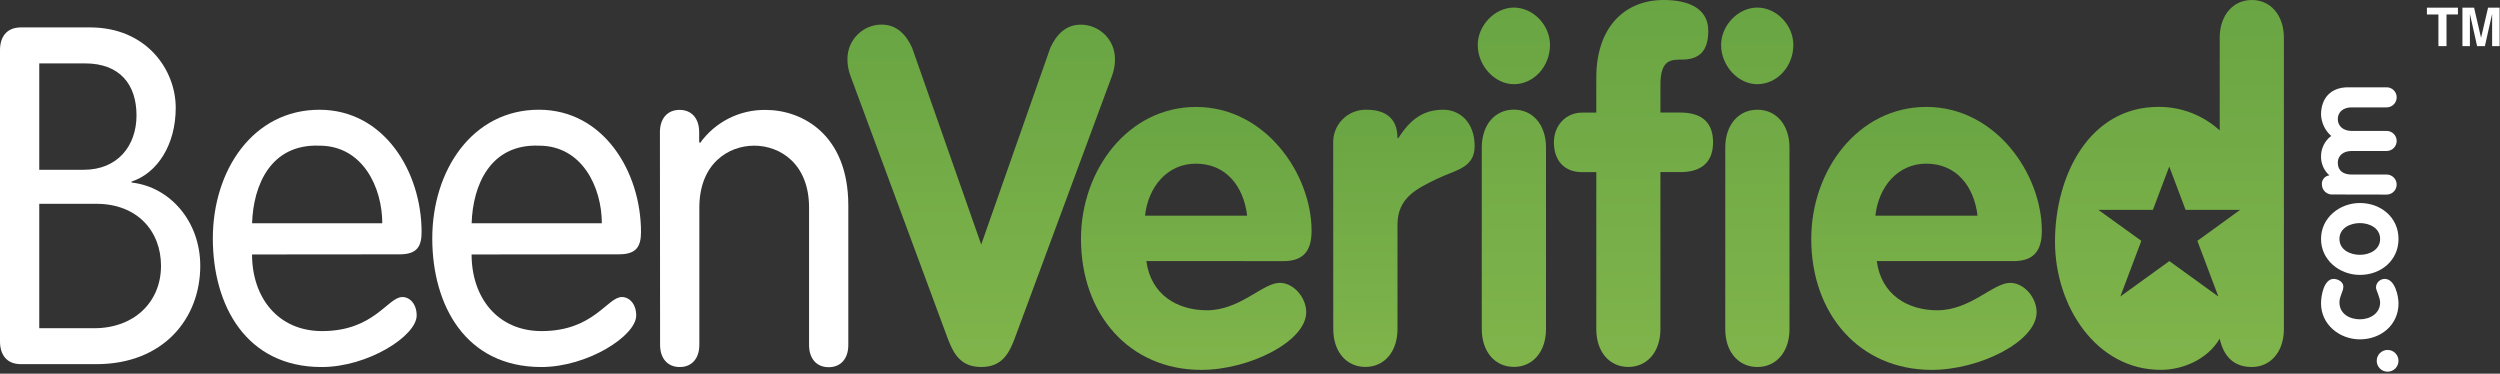 <svg width="756" height="113" viewBox="0 0 756 113" version="1.1" xmlns="http://www.w3.org/2000/svg" xmlns:xlink="http://www.w3.org/1999/xlink"><rect x="0" y="0" width="756" height="113" fill="#333333" stroke="none"/><title>bv-logo-white</title><desc>Created with Sketch.</desc><defs><linearGradient x1="50%" y1="97.672%" x2="50%" y2="0%" id="linearGradient-1"><stop stop-color="#80B44B" offset="0%"/><stop stop-color="#69A543" offset="100%"/></linearGradient></defs><g id="Page-1" stroke="none" stroke-width="1" fill="none" fill-rule="evenodd"><g id="bv-logo-white"><g id="Layer_1"><g id="bv_logo_color_white"><path d="M0,15.16 C0,11.3 1.89,8.29 6.34,8.29 L27.24,8.29 C44.24,8.29 53.14,21.02 53.14,32.6 C53.14,43.76 47.61,52.34 39.79,54.91 L39.79,55.2 C51.39,56.49 60.56,66.93 60.56,80.37 C60.56,96.37 49.37,110.12 29.13,110.12 L6.34,110.12 C1.89,110.12 0,107.12 0,103.25 L0,15.16 Z M11.87,51.34 L25.36,51.34 C35.48,51.34 41.28,44.19 41.28,34.89 C41.28,25.59 36.28,19.17 25.72,19.17 L11.87,19.17 L11.87,51.34 Z M11.87,99.25 L28.59,99.25 C40.19,99.25 48.69,91.67 48.69,80.37 C48.69,69.93 41.54,61.63 29.13,61.63 L11.87,61.63 L11.87,99.25 Z" id="Shape" fill="#FFF"/><path d="M76.22,76.95 C76.22,89.95 84.04,100.12 97.4,100.12 C113.18,100.12 117.23,89.82 121.68,89.82 C123.84,89.82 126,91.82 126,95.4 C126,101.55 111.3,110.99 97.27,110.99 C74.34,110.99 64.36,92.25 64.36,72.09 C64.36,51.5 76.5,33.19 96.6,33.19 C116.16,33.19 127.49,51.93 127.49,70.19 C127.49,74.62 126,76.91 120.88,76.91 L76.22,76.95 Z M115.6,67.51 C115.6,56.64 109.67,44.05 96.6,44.05 C81.9,43.48 76.6,55.92 76.23,67.51 L115.6,67.51 Z" id="Shape" fill="#FFF"/><path d="M142.61,76.95 C142.61,89.95 150.43,100.12 163.79,100.12 C179.57,100.12 183.62,89.82 188.07,89.82 C190.23,89.82 192.39,91.82 192.39,95.4 C192.39,101.55 177.69,110.99 163.66,110.99 C140.72,110.95 130.72,92.25 130.72,72.08 C130.72,51.49 142.86,33.18 162.95,33.18 C182.51,33.18 193.84,51.92 193.84,70.18 C193.84,74.61 192.36,76.9 187.23,76.9 L142.61,76.95 Z M181.99,67.51 C181.99,56.64 176.06,44.05 162.99,44.05 C148.29,43.48 142.99,55.92 142.62,67.51 L181.99,67.51 Z" id="Shape" fill="#FFF"/><path d="M199.56,39.95 C199.56,35.8 201.85,33.23 205.5,33.23 C209.15,33.23 211.43,35.8 211.43,39.95 L211.43,42.95 L211.7,43.24 C216.277,36.865 223.683,33.131 231.53,33.24 C242.59,33.24 256.53,40.68 256.53,62.13 L256.53,104.32 C256.53,108.47 254.24,111.04 250.59,111.04 C246.94,111.04 244.66,108.47 244.66,104.32 L244.66,62.79 C244.66,49.49 235.89,44.05 228.07,44.05 C220.25,44.05 211.48,49.48 211.48,62.79 L211.48,104.27 C211.48,108.42 209.19,110.99 205.55,110.99 C201.91,110.99 199.61,108.42 199.61,104.27 L199.56,39.95 Z" id="Shape" fill="#FFF"/><path d="M257.21,23.03 C256.561,21.343 256.242,19.547 256.27,17.74 C256.298,12.032 260.942,7.423 266.65,7.44 C271.24,7.44 274.07,10.59 275.82,14.44 L296.72,73.95 L317.62,14.46 C319.38,10.6 322.21,7.46 326.79,7.46 C332.498,7.443 337.142,12.052 337.17,17.76 C337.197,19.567 336.878,21.363 336.23,23.05 L306.72,102.69 C304.96,107.27 302.72,110.98 296.72,110.98 C290.72,110.98 288.49,107.26 286.72,102.69 L257.21,23.03 Z" id="Shape" fill="url(#linearGradient-1)"/><path d="M346.66,78.95 C348.01,89.11 355.96,93.83 365,93.83 C375,93.83 381.86,85.53 387,85.53 C391.18,85.53 395,89.96 395,94.4 C395,103.27 377.74,111.85 363.3,111.85 C341.45,111.85 326.89,94.98 326.89,72.24 C326.89,51.36 341.19,32.34 361.68,32.34 C382.68,32.34 396.62,52.65 396.62,69.81 C396.62,75.96 394.06,78.96 388.12,78.96 L346.66,78.95 Z M377.14,65.22 C376.06,56.22 370.67,49.49 361.63,49.49 C353,49.49 347.2,56.49 346.26,65.22 L377.14,65.22 Z" id="Shape" fill="url(#linearGradient-1)"/><path d="M403.16,43.48 C403.023,40.761 404.023,38.108 405.919,36.154 C407.816,34.201 410.438,33.124 413.16,33.18 C418.28,33.18 422.6,35.18 422.6,41.76 L422.87,41.76 C426.51,36.04 430.42,33.18 436.49,33.18 C441.21,33.18 445.93,36.76 445.93,44.18 C445.93,50.9 440.13,51.33 434.33,54.18 C428.53,57.03 422.6,59.76 422.6,67.91 L422.6,99.52 C422.6,106.38 418.6,110.96 412.89,110.96 C407.18,110.96 403.18,106.38 403.18,99.52 L403.16,43.48 Z" id="Shape" fill="url(#linearGradient-1)"/><path d="M468.72,13.59 C468.72,20.03 463.87,25.46 457.8,25.46 C452,25.46 446.87,19.88 446.87,13.59 C446.87,7.72 451.99,2.29 457.8,2.29 C463.61,2.29 468.72,7.58 468.72,13.59 Z M448.09,44.59 C448.09,37.73 452.09,33.15 457.8,33.15 C463.51,33.15 467.51,37.73 467.51,44.59 L467.51,99.51 C467.51,106.37 463.51,110.95 457.8,110.95 C452.09,110.95 448.09,106.37 448.09,99.51 L448.09,44.59 Z" id="Shape" fill="url(#linearGradient-1)"/><path d="M482.72,52.06 L478.4,52.06 C473.14,52.06 469.9,48.63 469.9,43.06 C469.9,37.91 473.54,34.06 478.4,34.06 L482.72,34.06 L482.72,23.46 C482.72,8.3 491.22,0 503.09,0 C509.97,0 516.58,2.15 516.58,9.3 C516.58,15.3 514.02,18.02 508.58,18.02 C505.34,18.02 502.11,18.02 502.11,25.6 L502.11,34.04 L508.18,34.04 C513.98,34.04 518.03,36.47 518.03,43.04 C518.03,49.61 513.85,52.04 508.18,52.04 L502.11,52.04 L502.11,99.52 C502.11,106.38 498.11,110.96 492.4,110.96 C486.69,110.96 482.72,106.41 482.72,99.54 L482.72,52.06 Z" id="Shape" fill="url(#linearGradient-1)"/><path d="M542.31,13.59 C542.31,20.03 537.45,25.46 531.39,25.46 C525.59,25.46 520.46,19.88 520.46,13.59 C520.46,7.72 525.59,2.29 531.39,2.29 C537.19,2.29 542.31,7.58 542.31,13.59 Z M521.72,44.62 C521.72,37.76 525.72,33.18 531.43,33.18 C537.14,33.18 541.14,37.76 541.14,44.62 L541.14,99.54 C541.14,106.4 537.14,110.98 531.43,110.98 C525.72,110.98 521.72,106.41 521.72,99.54 L521.72,44.62 Z" id="Shape" fill="url(#linearGradient-1)"/><path d="M567.53,78.95 C568.88,89.11 576.84,93.83 585.87,93.83 C595.87,93.83 602.73,85.53 607.87,85.53 C612.05,85.53 615.87,89.96 615.87,94.4 C615.87,103.27 598.61,111.85 584.17,111.85 C562.27,111.84 547.72,94.95 547.72,72.23 C547.72,51.35 562.02,32.33 582.52,32.33 C603.52,32.33 617.45,52.64 617.45,69.8 C617.45,75.95 614.89,78.95 608.95,78.95 L567.53,78.95 Z M598.01,65.22 C596.93,56.22 591.54,49.49 582.5,49.49 C573.87,49.49 568.07,56.49 567.12,65.22 L598.01,65.22 Z" id="Shape" fill="url(#linearGradient-1)"/><path d="M718.72,109.11 C718.72,107.293 720.193,105.82 722.01,105.82 C723.827,105.82 725.3,107.293 725.3,109.11 C725.3,110.927 723.827,112.4 722.01,112.4 C720.193,112.4 718.72,110.927 718.72,109.11 Z" id="Shape" fill="#FFF"/><path d="M708.63,86.66 C708.63,88.17 707.45,89.52 707.45,91.46 C707.45,94.91 710.52,96.56 713.64,96.56 C716.76,96.56 719.75,94.75 719.75,91.46 C719.75,89.95 718.49,87.67 718.49,86.95 C718.517,85.504 719.694,84.345 721.14,84.34 C724.26,84.34 725.31,89.56 725.31,91.75 C725.31,98.28 719.96,102.62 713.64,102.62 C707.49,102.62 701.88,98.16 701.88,91.75 C701.88,89.35 702.76,84.34 705.71,84.34 C706.99,84.35 708.63,85.23 708.63,86.66 Z" id="Shape" fill="#FFF"/><path d="M713.64,61.39 C719.96,61.39 725.31,65.73 725.31,72.26 C725.31,78.79 719.96,83.13 713.64,83.13 C707.49,83.13 701.88,78.67 701.88,72.26 C701.88,65.85 707.49,61.39 713.64,61.39 Z M713.64,77.06 C716.54,77.06 719.75,75.54 719.75,72.26 C719.75,68.98 716.55,67.46 713.64,67.46 C710.73,67.46 707.45,68.94 707.45,72.26 C707.45,75.58 710.72,77.06 713.64,77.06 Z" id="Shape" fill="#FFF"/><path d="M705.51,58.81 C704.657,58.897 703.806,58.622 703.165,58.051 C702.524,57.481 702.152,56.668 702.14,55.81 C702.012,54.419 703.022,53.182 704.41,53.03 C702.799,51.598 701.879,49.545 701.88,47.39 C701.846,44.927 702.986,42.596 704.95,41.11 C703.104,39.475 701.997,37.163 701.88,34.7 C701.88,29.77 704.75,26.4 710.05,26.4 L721.72,26.4 C723.396,26.4 724.755,27.759 724.755,29.435 C724.755,31.111 723.396,32.47 721.72,32.47 L711.12,32.47 C708.68,32.47 706.95,33.82 706.95,36.01 C706.95,38.2 708.68,39.59 711.12,39.59 L721.72,39.59 C723.396,39.59 724.755,40.949 724.755,42.625 C724.755,44.301 723.396,45.66 721.72,45.66 L711.12,45.66 C708.68,45.66 706.95,47.01 706.95,49.2 C706.95,51.69 708.68,52.78 711.12,52.78 L721.72,52.78 C723.393,52.78 724.75,54.137 724.75,55.81 C724.75,57.483 723.393,58.84 721.72,58.84 L705.51,58.81 Z" id="Shape" fill="#FFF"/><path d="M680.95,0 C675.29,0 671.24,4.58 671.24,11.44 L671.24,39.44 C666.184,34.818 659.57,32.275 652.72,32.32 C631.81,32.32 621.43,53.06 621.43,73.08 C621.43,92.53 633.84,111.84 653.43,111.84 C660.04,111.84 667.59,108.69 671.23,102.4 C672.44,107.84 675.54,110.98 680.94,110.98 C686.6,110.98 690.65,106.4 690.65,99.54 L690.65,11.44 C690.66,4.58 686.61,0 680.95,0 Z M664.48,72.83 L670.83,89.67 L656.01,78.95 L641.19,89.66 L647.54,72.83 L634.54,63.46 L651.04,63.46 L655.98,50.36 L660.92,63.46 L677.42,63.46 L664.48,72.83 Z" id="Shape" fill="url(#linearGradient-1)"/><polygon id="Shape" fill="#FFF" points="743.28 2.32 743.28 4.37 739.82 4.37 739.82 13.95 737.38 13.95 737.38 4.38 733.9 4.38 733.9 2.32"/><path d="M752.39,2.32 L755.88,2.32 L755.88,13.95 L753.62,13.95 L753.62,6.07 L753.62,5.12 L753.62,4.18 L751.43,13.95 L749.08,13.95 L746.9,4.22 L746.9,5.16 L746.9,6.11 L746.9,13.95 L744.64,13.95 L744.64,2.32 L748.16,2.32 L750.27,11.43 L752.39,2.32 Z" id="Shape" fill="#FFF"/></g></g></g></g></svg>